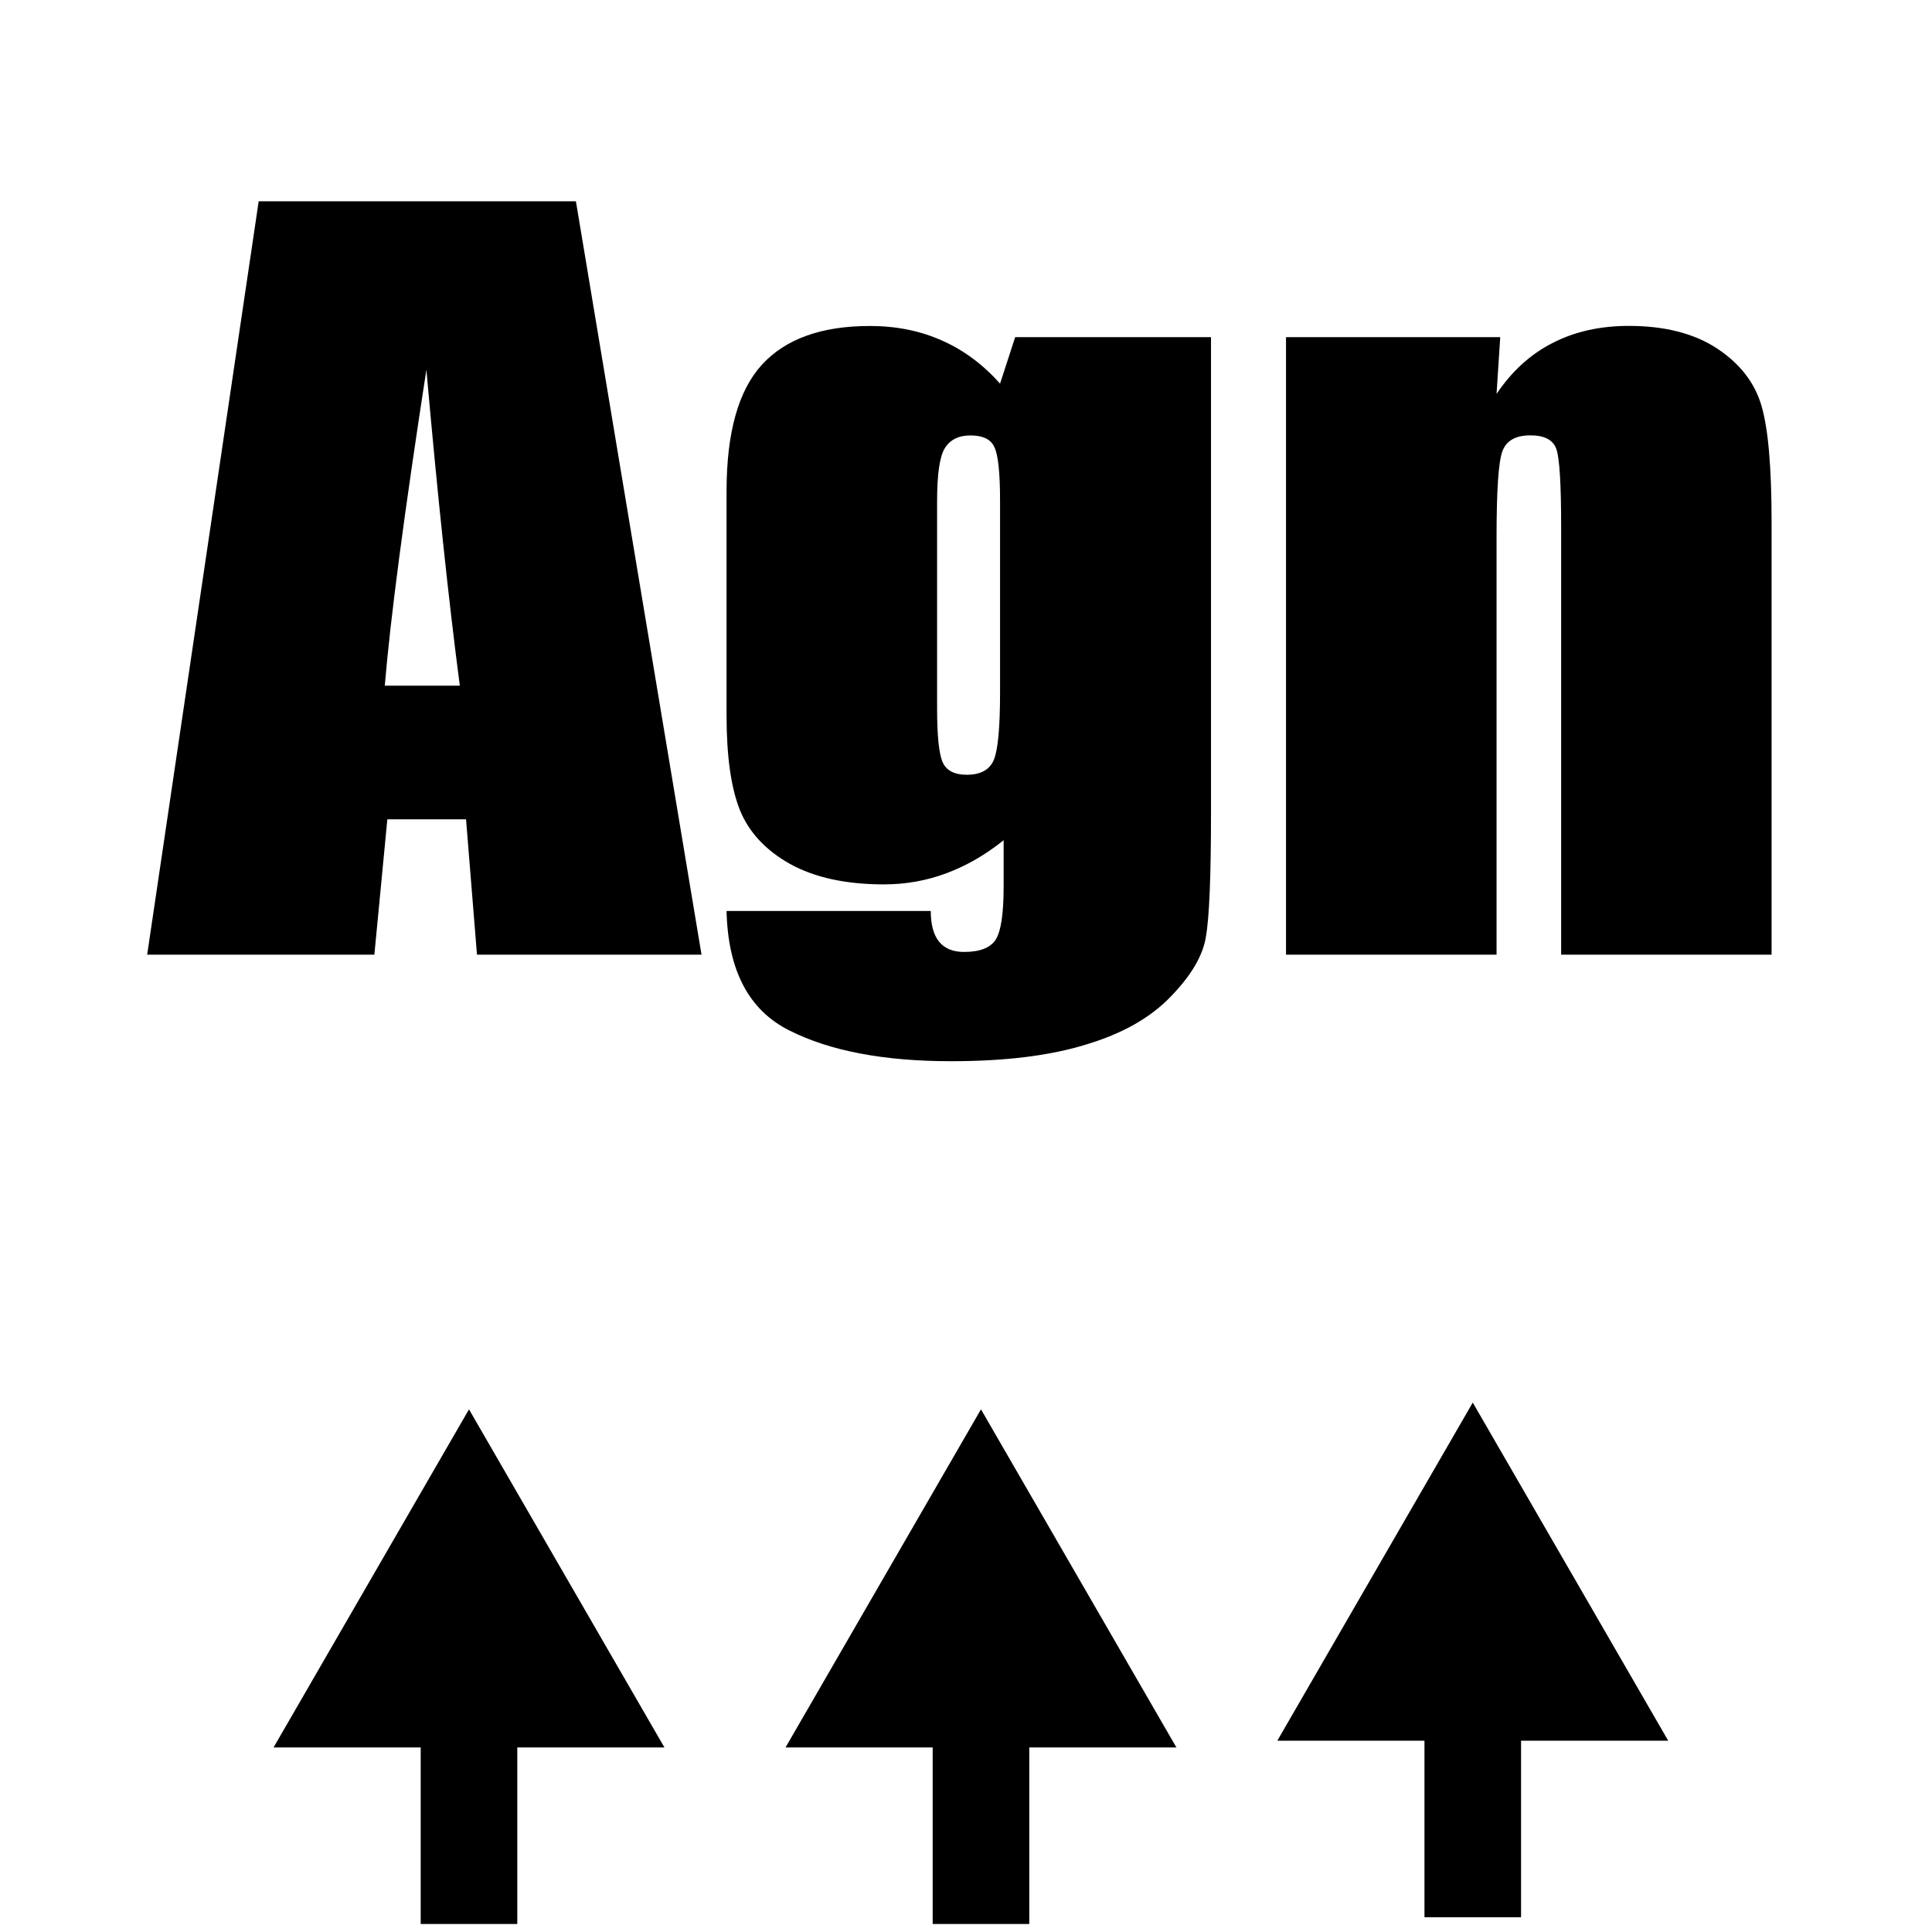 <?xml version="1.0" encoding="UTF-8" standalone="no"?>
<svg
   inkscape:version="1.2.2 (b0a84865, 2022-12-01)"
   sodipodi:docname="domain-agnostic.svg"
   id="svg272"
   version="1.1"
   height="20"
   width="20"
   xml:space="preserve"
   xmlns:inkscape="http://www.inkscape.org/namespaces/inkscape"
   xmlns:sodipodi="http://sodipodi.sourceforge.net/DTD/sodipodi-0.dtd"
   xmlns="http://www.w3.org/2000/svg"
   xmlns:svg="http://www.w3.org/2000/svg"><defs
     id="defs276"><marker
       style="overflow:visible"
       id="TriangleStart"
       refX="0"
       refY="0"
       orient="auto-start-reverse"
       inkscape:stockid="TriangleStart"
       markerWidth="3.5"
       markerHeight="7"
       viewBox="0 0 5.324 6.155"
       inkscape:isstock="true"
       inkscape:collect="always"
       preserveAspectRatio="xMidYMid"><path
         transform="scale(0.5)"
         style="fill:context-stroke;fill-rule:evenodd;stroke:context-stroke;stroke-width:1pt"
         d="M 5.77,0 -2.88,5 V -5 Z"
         id="path135" /></marker></defs><sodipodi:namedview
     id="namedview274"
     pagecolor="#ffffff"
     bordercolor="#000000"
     borderopacity="0.25"
     inkscape:showpageshadow="2"
     inkscape:pageopacity="0.0"
     inkscape:pagecheckerboard="0"
     inkscape:deskcolor="#d1d1d1"
     showgrid="false"
     inkscape:zoom="15"
     inkscape:cx="7.4333333"
     inkscape:cy="3.5666667"
     inkscape:window-width="1390"
     inkscape:window-height="1205"
     inkscape:window-x="660"
     inkscape:window-y="121"
     inkscape:window-maximized="0"
     inkscape:current-layer="svg272" /><g
     aria-label="}"
     transform="matrix(0,-1.758,2.34,0,-35.195,10.74)"
     id="text1716"
     style="font-stretch:condensed;font-size:7.562px;font-family:Impact;-inkscape-font-specification:'Impact, Condensed';text-align:center;text-anchor:middle;stroke-width:0.247;stroke-dasharray:none" /><path
     style="fill:none;stroke:#000000;stroke-width:1;stroke-dasharray:none;stroke-opacity:1;marker-end:url(#TriangleStart)"
     d="M 10.155,19.917 V 19.543 19.169 16.924"
     id="path2948"
     sodipodi:nodetypes="cccc" /><g
     aria-label="}"
     transform="matrix(0,-1.758,2.34,0,-33.663,38.675)"
     id="text1716-9"
     style="font-stretch:condensed;font-size:7.562px;font-family:Impact;-inkscape-font-specification:'Impact, Condensed';text-align:center;text-anchor:middle;stroke-width:0.247;stroke-dasharray:none" /><g
     aria-label="}"
     transform="matrix(0,-1.758,2.34,0,-32.195,40.692)"
     id="text1716-0"
     style="font-stretch:condensed;font-size:7.562px;font-family:Impact;-inkscape-font-specification:'Impact, Condensed';text-align:center;text-anchor:middle;stroke-width:0.247;stroke-dasharray:none" /><path
     style="fill:none;stroke:#000000;stroke-width:1;stroke-dasharray:none;stroke-opacity:1;marker-end:url(#TriangleStart)"
     d="M 4.855,19.917 V 19.543 19.169 16.924"
     id="path16074"
     sodipodi:nodetypes="cccc" /><path
     style="fill:none;stroke:#000000;stroke-width:1;stroke-dasharray:none;stroke-opacity:1;marker-end:url(#TriangleStart)"
     d="M 15.246,19.847 V 19.473 19.099 16.854"
     id="path16086"
     sodipodi:nodetypes="cccc" /><g
     aria-label="Agn"
     transform="scale(1.058,0.945)"
     id="text607"
     style="font-style:italic;font-weight:bold;font-size:10.44px;font-family:Palatino;-inkscape-font-specification:'Palatino, Bold Italic';text-align:center;text-anchor:middle;stroke-width:1.354"><path
       d="M 5.635,2.205 6.864,10.458 H 4.667 L 4.56,8.975 H 3.79 L 3.663,10.458 H 1.44 L 2.531,2.205 Z M 4.499,7.511 Q 4.335,6.11 4.172,4.05 3.846,6.416 3.765,7.511 Z"
       style="font-style:normal;font-weight:normal;font-stretch:condensed;font-family:Impact;-inkscape-font-specification:'Impact Condensed'"
       id="path114582" /><path
       d="m 11.849,3.693 v 5.21 q 0,1.055 -0.051,1.366 -0.046,0.306 -0.342,0.647 -0.296,0.347 -0.826,0.525 -0.525,0.184 -1.325,0.184 -0.984,0 -1.58,-0.336 Q 7.129,10.957 7.109,9.979 h 1.998 q 0,0.449 0.326,0.449 0.234,0 0.311,-0.138 0.076,-0.138 0.076,-0.576 V 9.204 Q 9.555,9.443 9.26,9.566 8.969,9.688 8.648,9.688 q -0.556,0 -0.918,-0.224 Q 7.374,9.24 7.241,8.878 7.109,8.511 7.109,7.838 V 5.381 q 0,-0.963 0.347,-1.387 0.347,-0.423 1.055,-0.423 0.387,0 0.703,0.158 0.321,0.158 0.571,0.474 L 9.933,3.693 Z M 9.785,5.488 q 0,-0.464 -0.056,-0.591 -0.051,-0.127 -0.234,-0.127 -0.178,0 -0.255,0.148 -0.071,0.143 -0.071,0.571 v 2.274 q 0,0.454 0.056,0.591 0.056,0.133 0.234,0.133 0.204,0 0.265,-0.163 0.061,-0.163 0.061,-0.739 z"
       style="font-style:normal;font-weight:normal;font-stretch:condensed;font-family:Impact;-inkscape-font-specification:'Impact Condensed'"
       id="path114584" /><path
       d="m 14.679,3.693 -0.036,0.622 q 0.224,-0.372 0.545,-0.556 0.326,-0.189 0.749,-0.189 0.53,0 0.867,0.25 0.336,0.25 0.433,0.632 0.097,0.377 0.097,1.264 V 10.458 H 15.275 V 5.773 q 0,-0.698 -0.046,-0.851 -0.046,-0.153 -0.255,-0.153 -0.219,0 -0.275,0.178 -0.056,0.173 -0.056,0.938 V 10.458 H 12.583 V 3.693 Z"
       style="font-style:normal;font-weight:normal;font-stretch:condensed;font-family:Impact;-inkscape-font-specification:'Impact Condensed'"
       id="path114586" /></g><g
     aria-label="}"
     transform="matrix(0,-1.758,2.34,0,-36.936,19.286)"
     id="text1716-3"
     style="font-stretch:condensed;font-size:7.562px;font-family:Impact;-inkscape-font-specification:'Impact, Condensed';text-align:center;text-anchor:middle;stroke-width:0.247;stroke-dasharray:none" /></svg>
